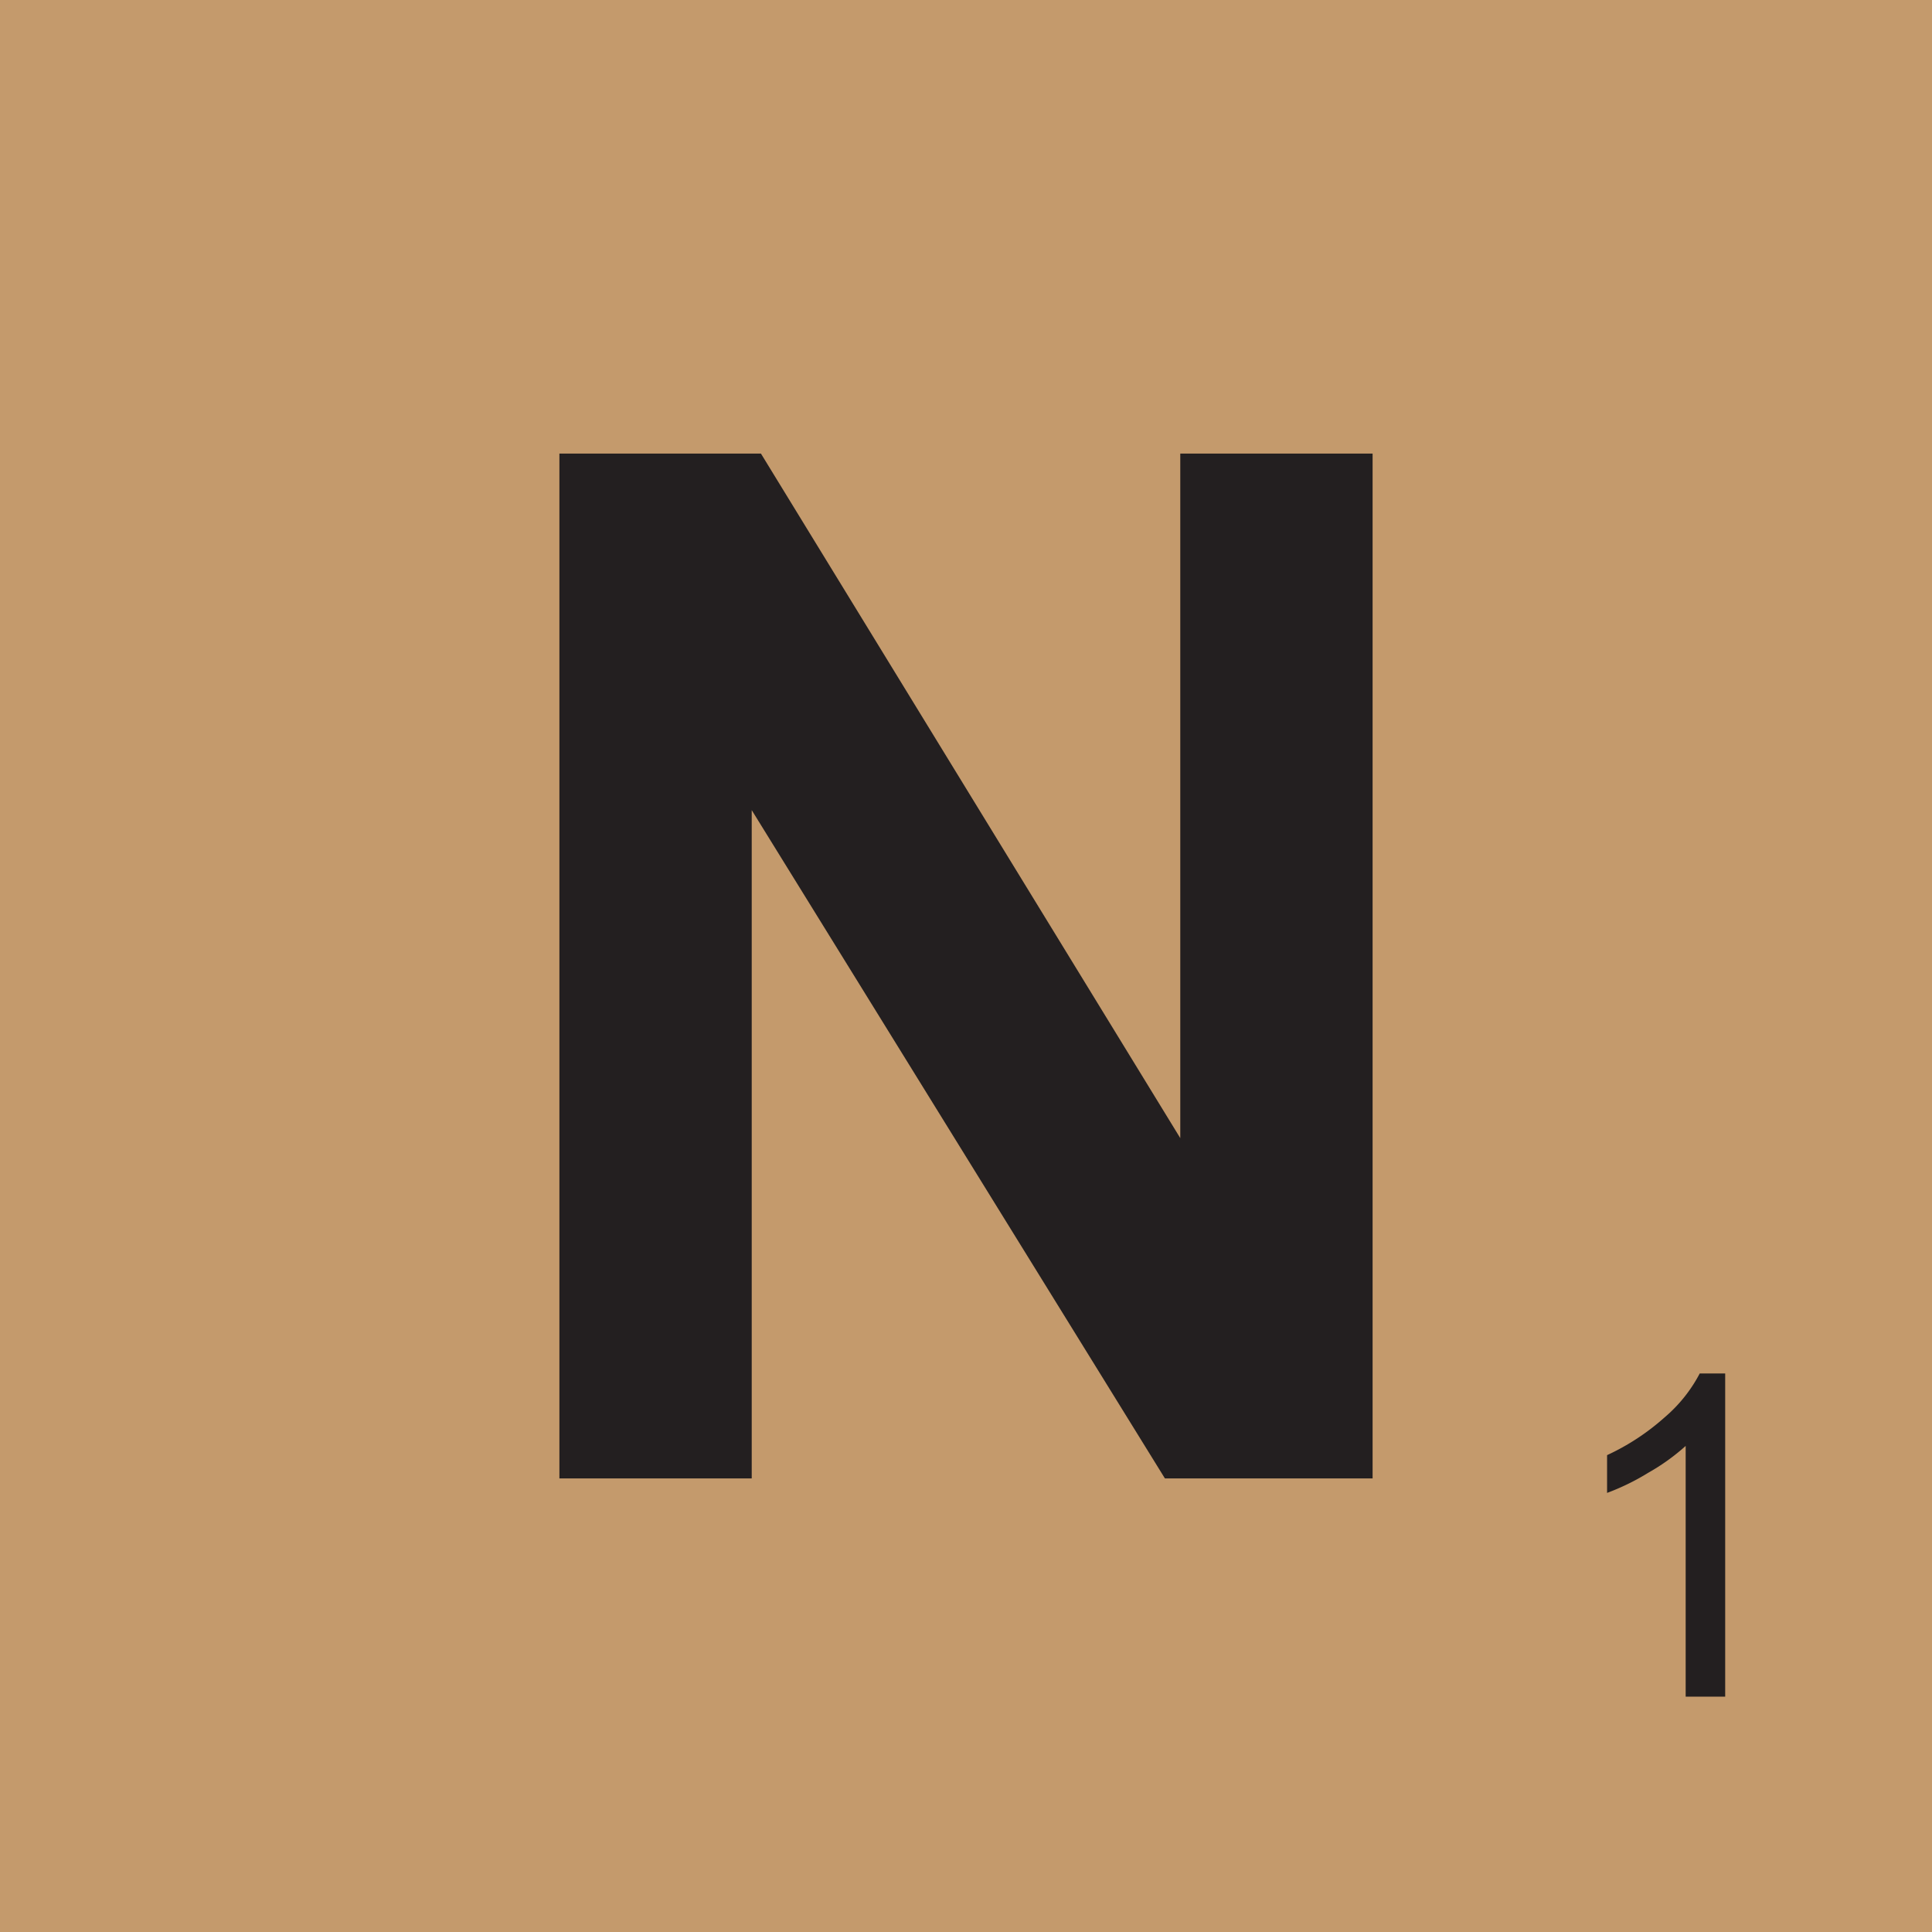 <svg xmlns="http://www.w3.org/2000/svg" width="44" height="44" viewBox="0 0 44 44"><rect width="44" height="44" fill="#c49a6c"/><path d="M12.74,33.67V10.33h4.59l9.55,15.59V10.33h4.38V33.67H26.53L17.12,18.45V33.67Z" fill="#231f20"/><path d="M39.29,38.64h-.9V32.93a4.8,4.8,0,0,1-.85.61,5.34,5.34,0,0,1-.94.46v-.86a5.31,5.31,0,0,0,1.31-.86,3.36,3.36,0,0,0,.8-1h.58v7.33Z" fill="#231f20"/></svg>